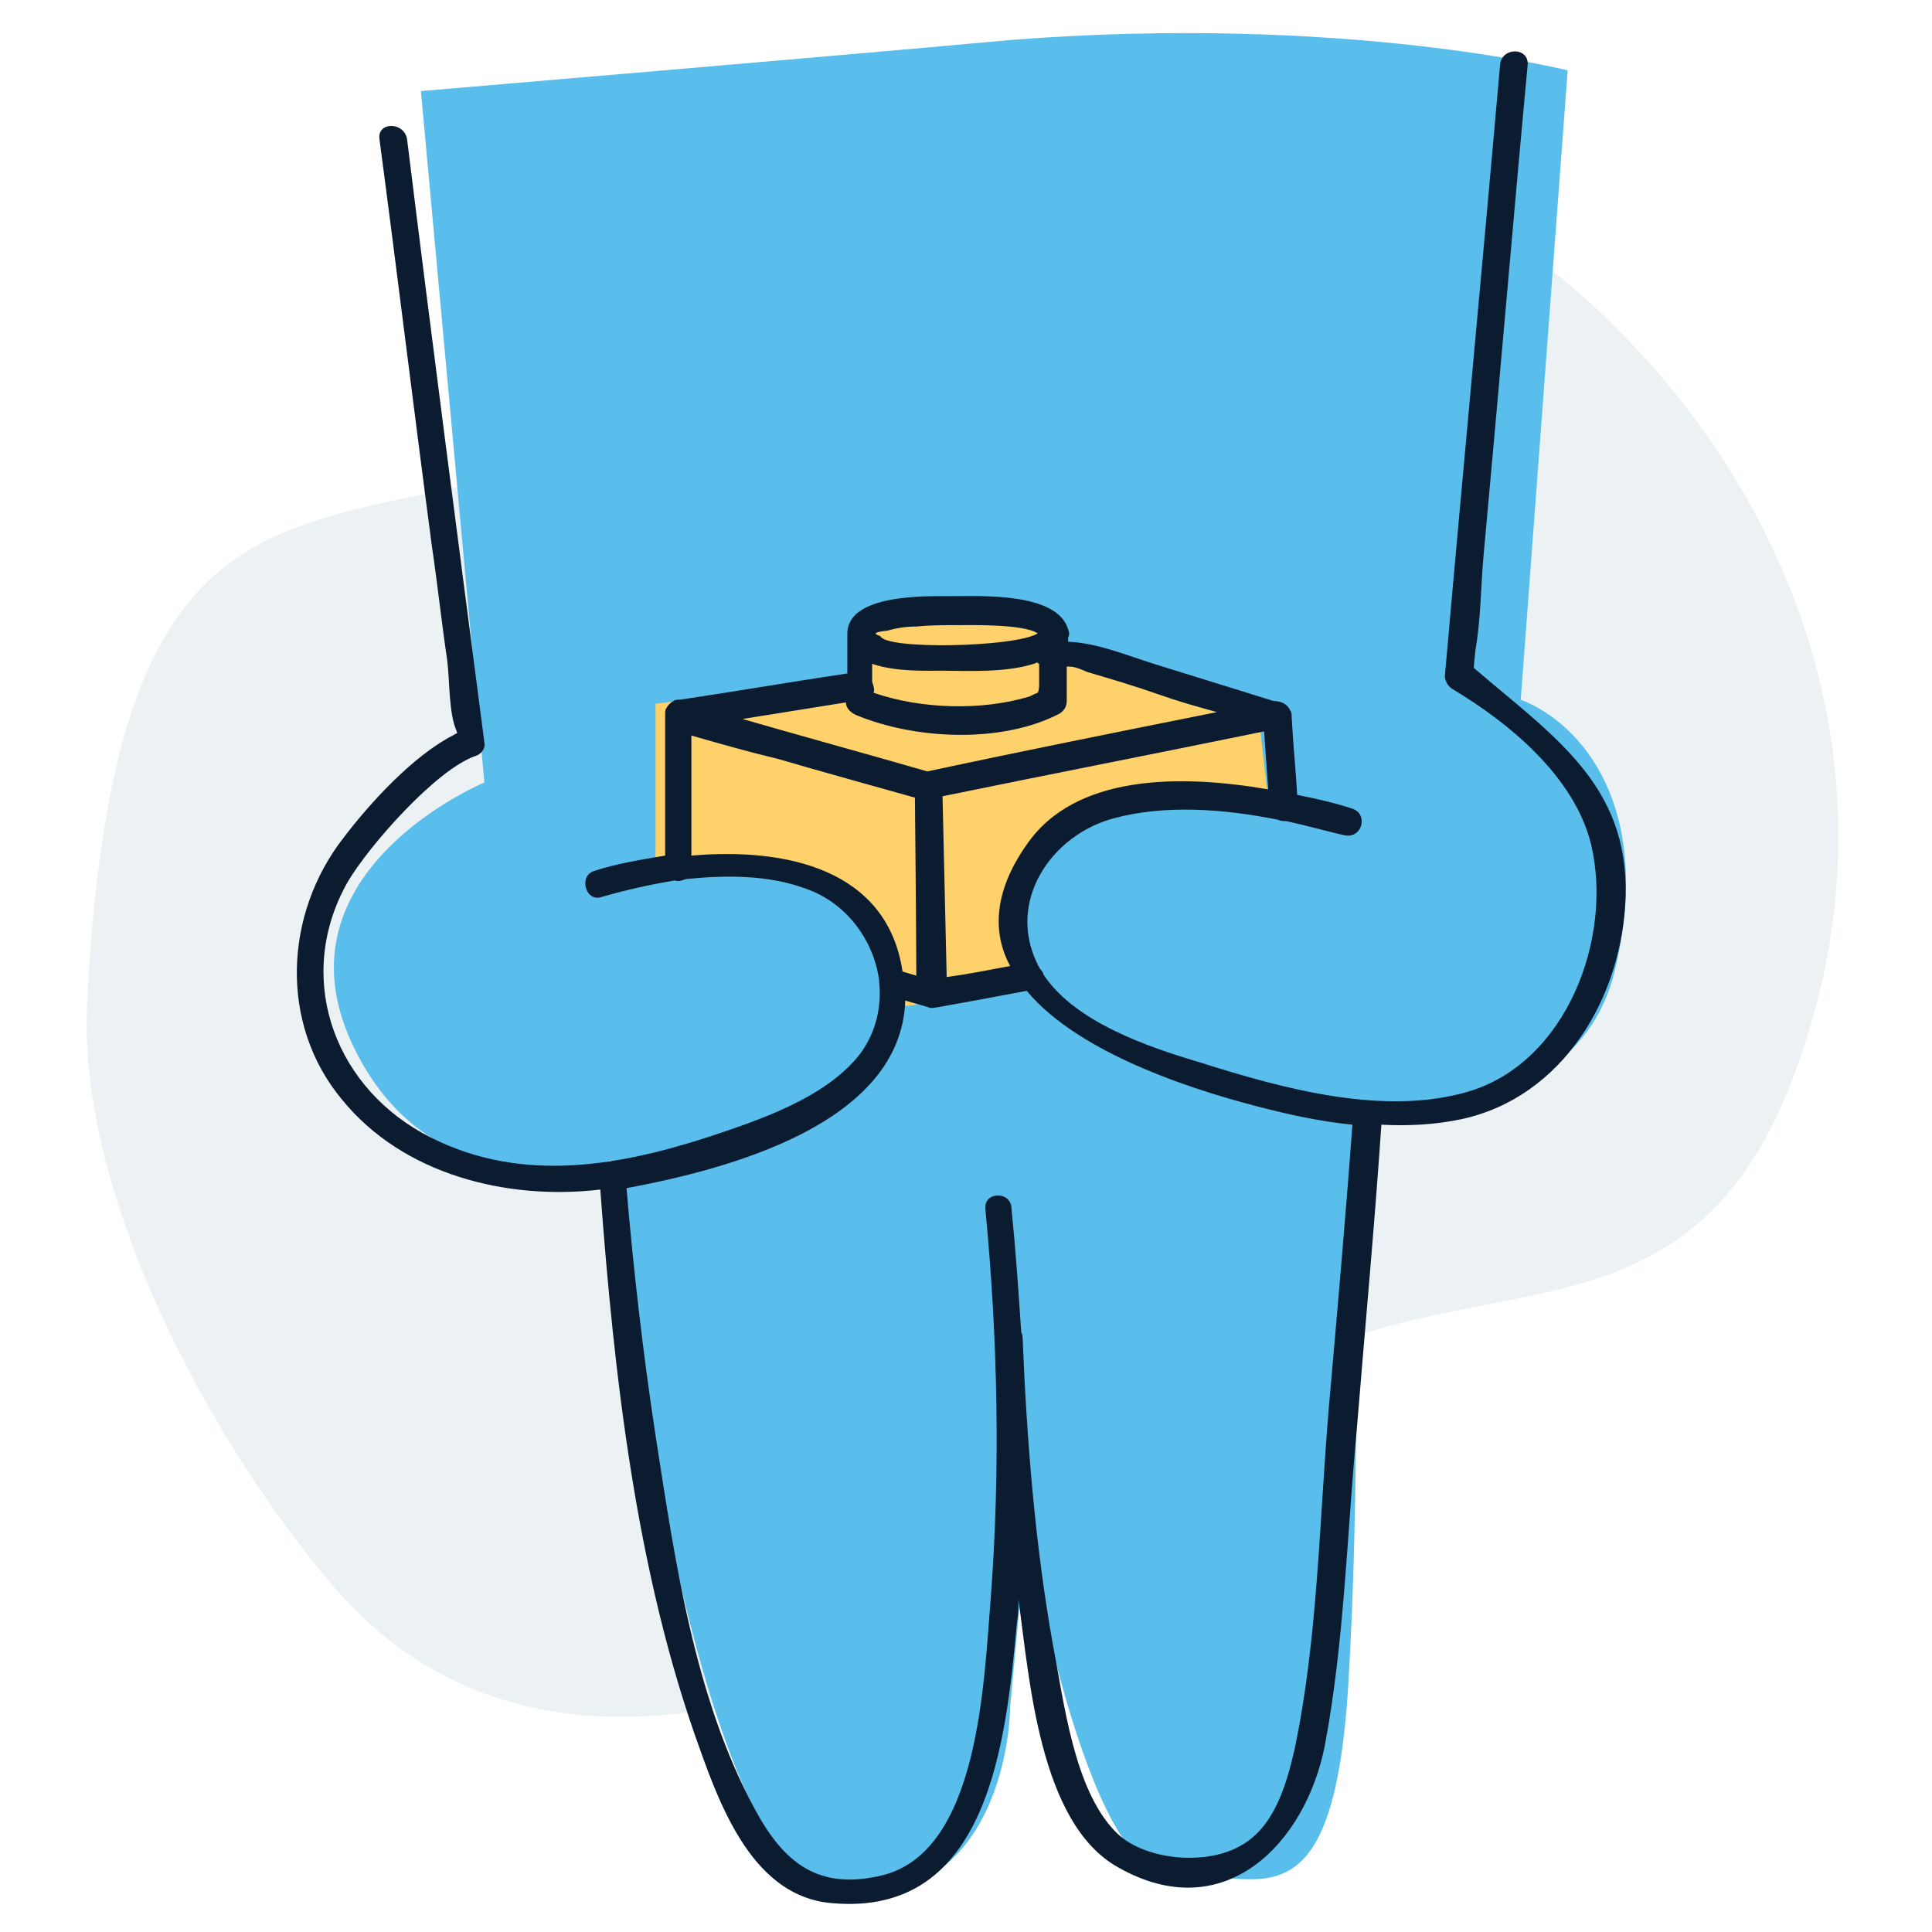 <?xml version="1.0" encoding="utf-8"?>
<!-- Generator: Adobe Illustrator 22.1.0, SVG Export Plug-In . SVG Version: 6.00 Build 0)  -->
<svg version="1.1" id="Capa_1" xmlns="http://www.w3.org/2000/svg" xmlns:xlink="http://www.w3.org/1999/xlink" x="0px" y="0px"
	 viewBox="0 0 140 140" style="enable-background:new 0 0 140 140;" xml:space="preserve">
<style type="text/css">
	.st0{opacity:0.5;fill:#DAE6EA;}
	.st1{fill-rule:evenodd;clip-rule:evenodd;fill:#5ABEEC;}
	.st2{fill:#FFD16A;}
	.st3{fill:#0B1C30;}
</style>
<path class="st0" d="M65.6,16.3C88.3-9.2,147.6,31,130,77.9c-9,24.1-28.5,9.7-45.7,27.8c-12.8,13.4-43,29.2-60.1,9.3
	c-9-10.5-18.5-28.3-17.9-42.1C9,17.3,34.1,51.8,65.6,16.3z"/>
<g>
	<path class="st1" d="M30.5,6.6l4.6,50.1c0,0-15.4,6.4-9.6,18.9s18.8,8.5,18.8,8.5s5.3,53.4,17.1,53.4c11.8,0.1,11.8-13.8,11.8-13.8
		l1.2-12.9c0,0,4.3,25.3,10.5,25c6.1-0.2,11.7,4.4,12.8-13.7C98.8,104,98,80.5,98,80.5s16.1,1.8,19-10.1s-2.4-18-6.8-19.7l3.4-45.6
		c0,0-16.2-4.1-40.4-2.2C62.4,3.9,30.5,6.6,30.5,6.6z"/>
</g>
<path class="st2" d="M91.3,52.7L77.5,48c0,0-0.8-4.6-11.2-3.5c-4.2,0.4-3.7,4.5-3.7,4.5l-15.1,2v12.2c0.4-0.3,0.9-0.5,1.5-0.5
	c4.2,0,8.8-0.3,12.3,2.4c2.1,1.6,3.7,4.8,3.1,7.4l1.3,0.4l9.9-1.5c-1.3-2.2-2-3.8-1.6-6.4c0.3-2.2,1.6-4,3.4-5.2
	c3.9-2.4,10.1-2.8,14.5-1.8L91.3,52.7z"/>
<g>
	<path class="st3" d="M66.3,57.8C66.3,57.8,66.3,57.8,66.3,57.8C66.3,57.8,66.3,57.9,66.3,57.8C66.3,57.9,66.3,57.8,66.3,57.8z"/>
	<path class="st3" d="M106.8,48.4C106.8,48.4,106.8,48.4,106.8,48.4c0-0.4,0.1-0.9,0.1-1.2c0.4-2.2,0.4-4.6,0.6-6.9
		c1.1-11.9,2.1-23.8,3.2-35.6c0.1-1.3-1.9-1.3-2,0c-1.3,14.8-2.7,29.5-4,44.3c0,0.3,0.2,0.7,0.5,0.9c4.2,2.5,8.9,6.4,10.1,11.3
		c1.6,6.8-1.8,15.8-8.9,17.9C100.3,80.9,93,78.9,87,77c-3.7-1.1-9.1-2.9-11.4-6.4c0-0.2-0.2-0.3-0.3-0.5c0-0.1-0.1-0.1-0.1-0.2
		c-2.3-4.6,1-9.4,5.5-10.6c3.7-1,7.9-0.7,11.9,0.1c0.2,0.1,0.4,0.1,0.6,0.1c1.4,0.3,2.8,0.7,4.1,1c1.4,0.4,1.9-1.5,0.7-1.9
		c-1.2-0.4-2.5-0.7-4-1c-0.1-1.8-0.3-3.7-0.4-5.6c0-0.2,0-0.4-0.1-0.5c-0.2-0.5-0.7-0.7-1.2-0.7c0,0,0,0,0,0
		c-2.9-0.9-5.8-1.8-8.7-2.7c-2.2-0.7-4.1-1.5-6.2-1.6c0-0.1,0-0.2,0-0.3c0.1-0.2,0.1-0.3,0-0.6c-0.8-2.7-6.4-2.4-8.5-2.4
		c-1.7,0-7.6-0.2-7.5,2.8c0,0.1,0,0.1,0,0.2c0,0.1,0,0.1,0,0.2c0,0.8,0,1.6,0,2.4c-4,0.6-8.1,1.3-12.1,1.9c-0.2,0-0.4,0-0.5,0.1
		c-0.2,0.1-0.4,0.3-0.5,0.5c-0.1,0.1-0.1,0.3-0.1,0.4c0,3.4,0,6.9,0,10.3c-1.8,0.3-3.6,0.6-5.1,1.1c-1.2,0.3-0.7,2.3,0.5,1.9
		c1.7-0.5,3.5-0.9,5.3-1.2c0.3,0.1,0.5,0,0.8-0.1c3-0.3,6-0.3,8.7,0.7c2.9,1,4.9,3.7,5.3,6.6c0,0,0,0.1,0,0.1
		c0.2,1.8-0.2,3.7-1.4,5.3c-2.5,3.2-7.4,4.8-11,6c-6.8,2.2-14,3.4-20.7-0.3c-6.6-3.7-9.2-11.5-5.4-18.2c1.6-2.7,6.4-8.1,9.2-9.1
		c0.4-0.1,0.8-0.5,0.7-1c-1.9-14.6-3.8-29.1-5.6-43.7c-0.2-1.3-2.2-1.3-2,0c1.3,9.8,2.5,19.7,3.8,29.5c0.4,2.7,0.7,5.5,1.1,8.2
		c0.2,1.5,0.1,3.9,0.7,5.2c0,0.1,0,0.1,0.1,0.1c-0.1,0-0.2,0.1-0.4,0.2c-2.9,1.5-6,4.9-7.9,7.4c-4.3,5.5-4.7,13.5-0.1,19
		c4.4,5.4,11.9,7.3,18.7,6.5c1,13.5,2.6,27.8,7.2,40.5c1.6,4.5,4,10.7,9.5,11.2c11.5,1.1,12.7-11.8,13.5-20.4c0.1-0.5,0.1-1,0.1-1.6
		c0.8,5.7,1.5,16.2,7.2,19.4c7.7,4.4,13.6-1.7,15-8.8c1.4-7.4,1.6-15.2,2.3-22.7c0.6-7.4,1.3-14.9,1.8-22.3c2,0.1,3.9,0,5.8-0.4
		c7.4-1.6,11.7-8.9,11.9-16.2C118,56.8,112.5,53.3,106.8,48.4z M91.9,57.2c-6.4-1.1-14-1.1-17.5,4c-2.4,3.4-2.5,6.4-1.2,8.8
		c-1.6,0.3-3.1,0.6-4.6,0.8c-0.1-4.4-0.2-8.7-0.3-13.1c7.8-1.6,15.5-3.1,23.3-4.7C91.7,54.4,91.8,55.8,91.9,57.2z M64.3,45.7
		c0.7-0.2,1.4-0.3,2.1-0.3c1-0.1,2-0.1,3-0.1c0.8,0,4.8-0.1,5.8,0.6c-1.6,1-11,1.2-11.4,0.2C63.2,45.9,63.4,45.8,64.3,45.7z
		 M63.2,48.1c1.7,0.6,4,0.5,5.1,0.5c1.5,0,4.8,0.2,6.9-0.6c0,0,0,0.1,0.1,0.1c0,0.5,0,0.9,0,1.4c0,0.2,0,0.5-0.1,0.7
		c-0.3,0.1-0.6,0.3-0.7,0.3c-3.4,1-7.7,0.9-11.2-0.3c0.1-0.2,0-0.5-0.1-0.8C63.2,49,63.2,48.6,63.2,48.1z M61.3,50.9
		c0,0.4,0.3,0.7,0.7,0.9c4.3,1.8,10.6,2.1,14.8-0.1c0.3-0.2,0.5-0.5,0.5-0.9c0-0.8,0-1.6,0-2.5c0.4,0,0.6,0,1.5,0.4
		c1.7,0.5,3.4,1,5.1,1.6c1.4,0.5,2.8,0.9,4.3,1.3c-7,1.4-14,2.8-21,4.3c-4.5-1.3-8.9-2.5-13.4-3.8C56.3,51.7,58.8,51.3,61.3,50.9z
		 M50.1,62c0-2.9,0-5.8,0-8.7c2.1,0.6,4.2,1.2,6.3,1.7c2,0.6,9.9,2.8,9.9,2.8s0.1,10.5,0.1,12.9c-0.3-0.1-0.7-0.2-1-0.3
		C64.3,63,57,61.4,50.1,62z M96.3,101.9c-0.7,8.2-0.8,16.9-2.5,24.9c-0.6,2.6-1.5,5.7-4,7c-2.5,1.4-7,1-9-1.1
		c-3-3.1-3.7-9.4-4.5-13.5c-1.3-7.3-1.9-14.9-2.2-22.3c0-0.2-0.1-0.3-0.1-0.4c-0.2-3-0.4-5.9-0.7-8.9c0-1.3-2-1.3-1.9,0
		c0.9,9.3,1.1,18.8,0.4,28.1c-0.5,6-0.8,18.5-7.9,20.2c-4.6,1.1-7.1-0.9-9.2-4.8c-4.4-8.1-5.8-18.1-7.2-27.1
		c-0.9-5.9-1.6-12-2.1-17.9c7.5-1.4,19.9-4.7,20.2-13.6c0.6,0.2,1.1,0.3,1.7,0.5c0.2,0.1,0.4,0,0.6,0c2.2-0.4,4.4-0.8,6.5-1.2
		c3.9,4.7,12.7,7.4,17.6,8.6c2,0.5,4,0.9,6,1.1C97.5,88.3,96.9,95.1,96.3,101.9z"/>
</g>
</svg>
